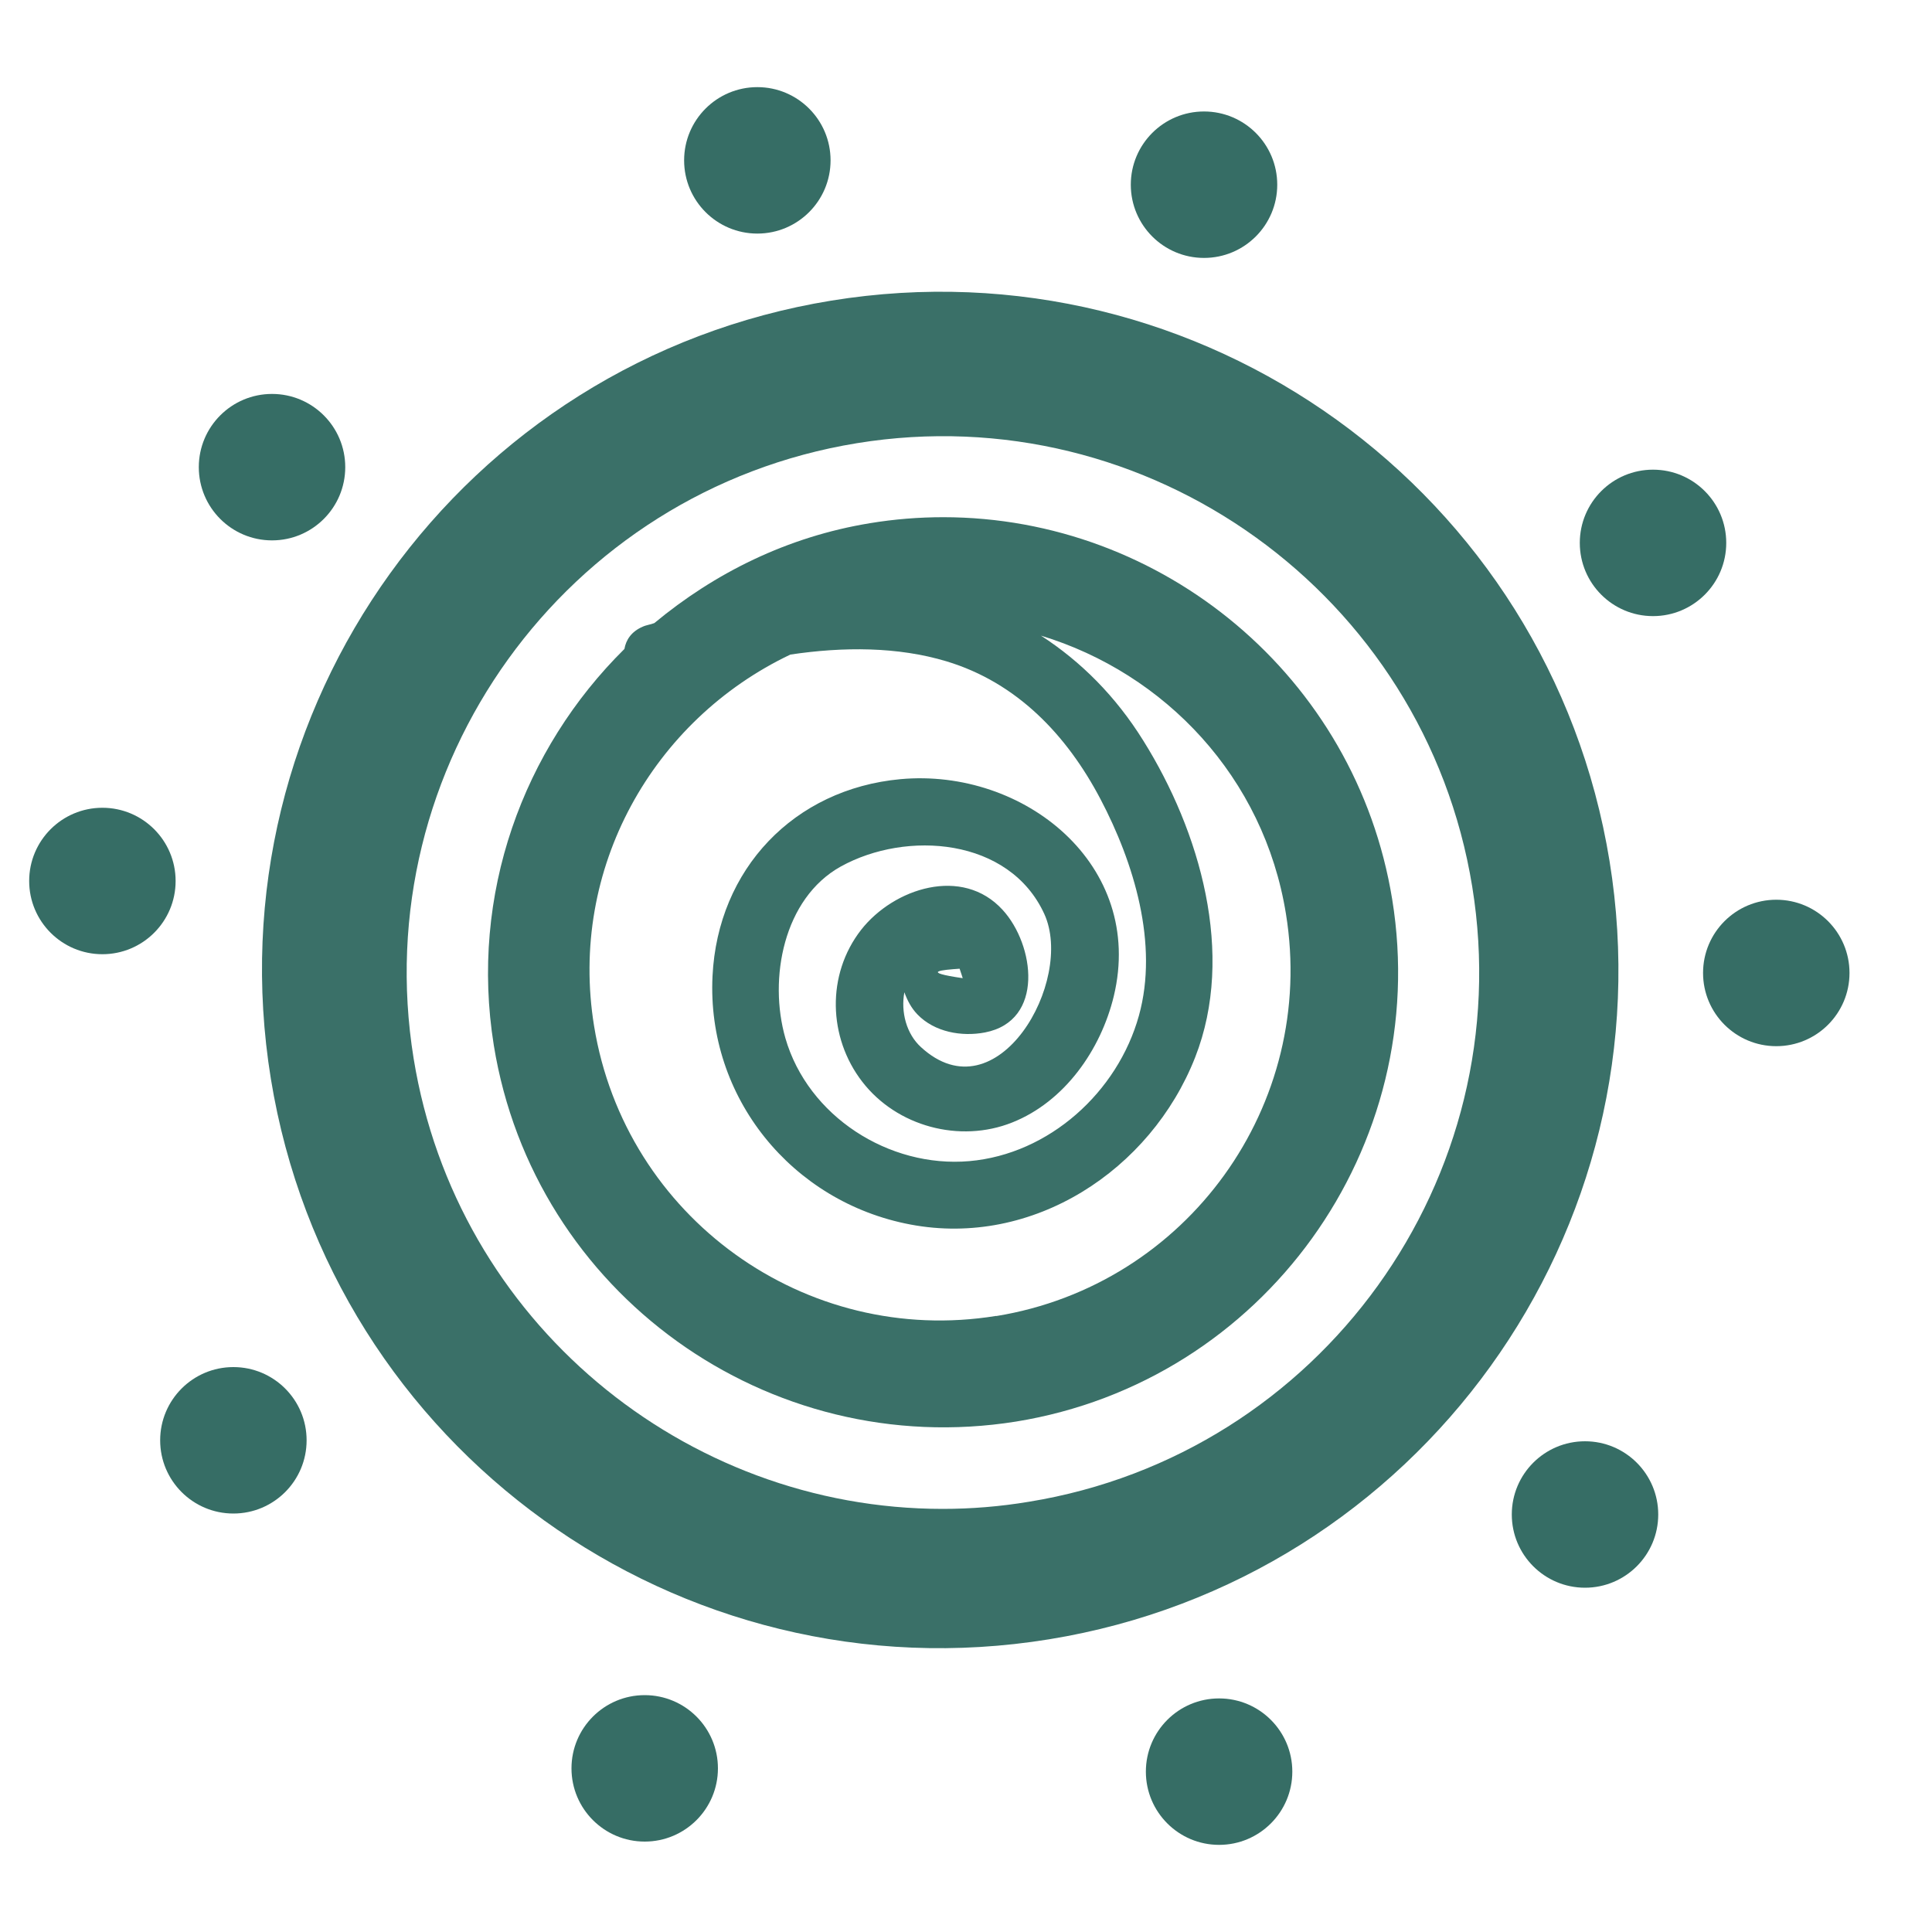 <?xml version="1.0" encoding="UTF-8"?>
<svg id="Layer_1" xmlns="http://www.w3.org/2000/svg" width="100" height="100" viewBox="0 0 100 100">
  <defs>
    <style>
      .cls-1 {
        opacity: .98;
      }

      .cls-2 {
        fill: #366d65;
      }
    </style>
  </defs>
  <g>
    <g id="_x3C_Radial_Repeat_x3E_">
      <circle class="cls-2" cx="5.3" cy="45.6" r="3.79"/>
    </g>
    <g id="_x3C_Radial_Repeat_x3E_-2" data-name="_x3C_Radial_Repeat_x3E_">
      <circle class="cls-2" cx="39.2" cy="8.3" r="3.79"/>
    </g>
    <g id="_x3C_Radial_Repeat_x3E_-3" data-name="_x3C_Radial_Repeat_x3E_">
      <circle class="cls-2" cx="85.56" cy="28.1" r="3.79"/>
    </g>
    <g id="_x3C_Radial_Repeat_x3E_-4" data-name="_x3C_Radial_Repeat_x3E_">
      <circle class="cls-2" cx="82.04" cy="78.39" r="3.79"/>
    </g>
    <g id="_x3C_Radial_Repeat_x3E_-5" data-name="_x3C_Radial_Repeat_x3E_">
      <circle class="cls-2" cx="33.37" cy="91.53" r="3.79"/>
    </g>
  </g>
  <g>
    <g id="_x3C_Radial_Repeat_x3E_-6" data-name="_x3C_Radial_Repeat_x3E_">
      <circle class="cls-2" cx="12.08" cy="74.55" r="3.79"/>
    </g>
    <g id="_x3C_Radial_Repeat_x3E_-7" data-name="_x3C_Radial_Repeat_x3E_">
      <circle class="cls-2" cx="14.08" cy="24.18" r="3.79"/>
    </g>
    <g id="_x3C_Radial_Repeat_x3E_-8" data-name="_x3C_Radial_Repeat_x3E_">
      <circle class="cls-2" cx="62.32" cy="9.56" r="3.79"/>
    </g>
    <g id="_x3C_Radial_Repeat_x3E_-9" data-name="_x3C_Radial_Repeat_x3E_">
      <circle class="cls-2" cx="91.94" cy="50.36" r="3.79"/>
    </g>
    <g id="_x3C_Radial_Repeat_x3E_-10" data-name="_x3C_Radial_Repeat_x3E_">
      <circle class="cls-2" cx="63.1" cy="91.7" r="3.79"/>
    </g>
  </g>
  <g class="cls-1">
    <path class="cls-2" d="M83.31,44.57c-3.11-19.13-21.14-32.12-40.28-29.01-19.13,3.11-32.12,21.14-29.01,40.28,3.11,19.13,21.14,32.12,40.28,29.01,19.13-3.11,32.12-21.14,29.01-40.28ZM53.26,77.73c-1.5.25-2.99.37-4.47.37-13.36,0-25.17-9.7-27.38-23.31-2.45-15.1,7.84-29.39,22.94-31.85,15.09-2.46,29.39,7.83,31.85,22.94,2.46,15.1-7.84,29.39-22.94,31.85Z"/>
    <path class="cls-2" d="M72.06,46.55c-1.88-11.54-11.9-19.78-23.24-19.78-1.25,0-2.52.1-3.79.31-4.28.7-8.04,2.58-11.16,5.17-.2.08-.42.1-.61.19-.58.25-.86.68-.94,1.15-5.24,5.18-8.02,12.7-6.76,20.52,2.08,12.82,14.19,21.52,27.03,19.47,12.82-2.08,21.55-14.21,19.47-27.03ZM51.57,68.11c-9.89,1.61-19.21-5.11-20.82-15-1.33-8.16,3.05-15.85,10.16-19.23,2.74-.41,5.56-.41,8.08.35,3.65,1.1,6.23,3.82,7.97,7.13,1.73,3.29,3.02,7.5,1.99,11.21-1.1,3.96-4.65,7.17-8.78,7.53-4.16.36-8.35-2.32-9.52-6.37-.88-3.07-.1-7.23,2.87-8.88,3.4-1.88,8.72-1.49,10.53,2.45,1.59,3.47-2.44,10.52-6.38,6.9-.76-.69-1.05-1.83-.86-2.84.15.41.35.81.68,1.15.88.91,2.28,1.16,3.49.93,3.1-.6,2.57-4.54.92-6.34-2.08-2.29-5.64-1.13-7.33,1.03-1.8,2.31-1.71,5.57.06,7.86,1.79,2.32,5.05,3.19,7.76,2.11,2.72-1.08,4.59-3.77,5.26-6.54,1.63-6.79-4.65-11.82-11.05-11.23-5.5.51-9.45,4.65-9.72,10.19-.31,6.27,4.1,11.7,10.24,12.86,6.33,1.2,12.44-2.8,14.74-8.65,2.1-5.35.24-11.72-2.68-16.39-1.43-2.3-3.23-4.1-5.3-5.44,6.42,1.95,11.54,7.33,12.68,14.4,1.61,9.89-5.11,19.21-15,20.82ZM49.83,50.63c-2.26-.33-1.03-.43-.16-.49.09.26.16.49.16.49Z"/>
  </g>
</svg>